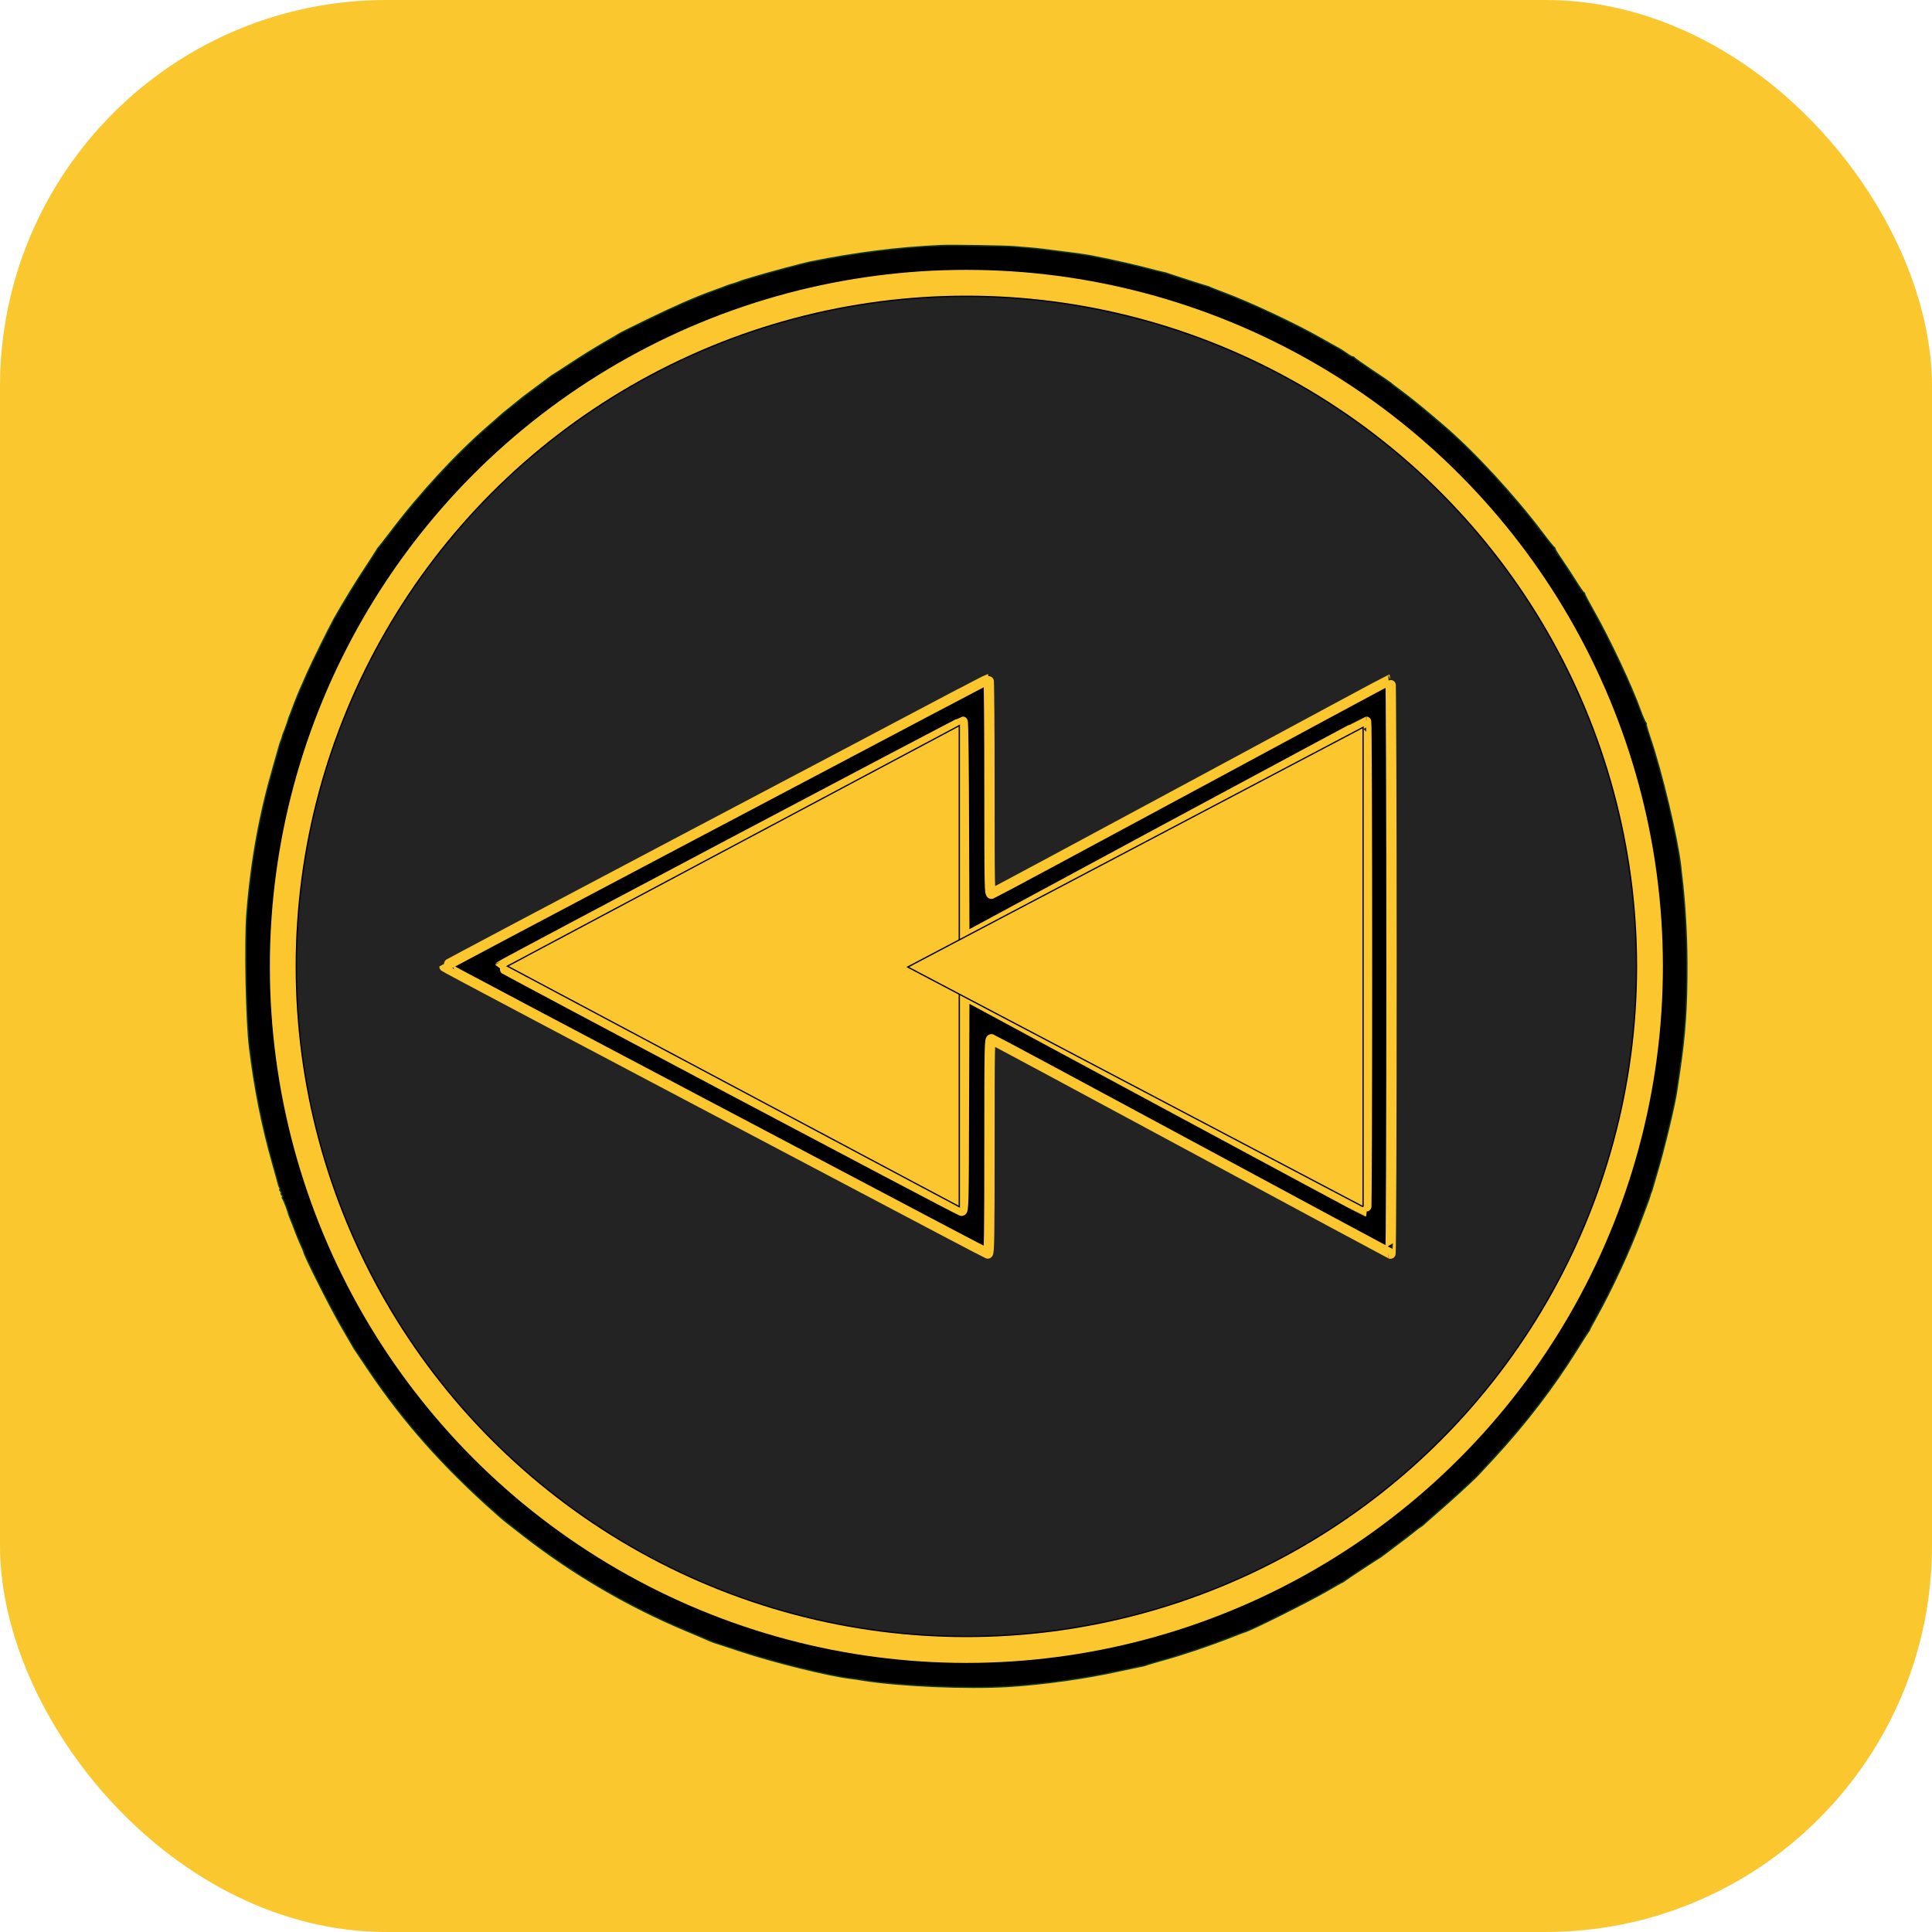<svg xmlns="http://www.w3.org/2000/svg" version="1.1" xmlns:xlink="http://www.w3.org/1999/xlink" xmlns:svgjs="http://svgjs.com/svgjs" width="1000" height="1000"><rect width="1000" height="1000" rx="200" ry="200" fill="#fac72e"></rect><g transform="matrix(0.667,0,0,0.667,100,100)"><svg xmlns="http://www.w3.org/2000/svg" version="1.1" xmlns:xlink="http://www.w3.org/1999/xlink" xmlns:svgjs="http://svgjs.com/svgjs" width="1200" height="1200"><svg width="1200" height="1200" xmlns="http://www.w3.org/2000/svg" stroke="null">
 <g id="Layer_1">
  <title>Layer 1</title>
  <g id="svg_5">
   <path stroke="#0C372C" fill="#000000" d="m580.827,40.598c-34.8,1.6 -66.1,5.6 -102,12.8c-5,1 -33.4,8.6 -41.8,11.2c-4.8,1.4 -9.1,2.7 -9.7,2.9c-0.5,0.1 -2.3,0.7 -3.9,1.4c-1.6,0.6 -3.6,1.3 -4.5,1.5c-0.9,0.2 -2.7,0.8 -4.1,1.3c-1.4,0.6 -6.5,2.5 -11.5,4.3c-14.6,5.3 -28.7,11.5 -51,22.3c-11.5,5.6 -21.2,10.4 -21.5,10.7c-0.3,0.3 -5.8,3.5 -12.2,7.2c-6.5,3.7 -17.7,10.7 -25,15.5c-7.3,4.8 -13.7,9 -14.2,9.2c-0.5,0.2 -1.6,1 -2.5,1.7c-0.9,0.7 -5.9,4.5 -11.1,8.3c-11,8.1 -10.4,7.7 -15.1,11.6c-2,1.6 -5.1,4.1 -6.8,5.5c-1.8,1.4 -4.5,3.6 -6,5c-1.5,1.4 -5.6,5 -9.1,8c-25.6,22.3 -53.6,52.7 -76.8,83.5c-4.2,5.5 -7.9,10.2 -8.2,10.5c-0.4,0.3 -0.9,0.9 -1.1,1.5c-0.2,0.5 -4.3,6.8 -9,14c-7.4,11.1 -17.4,27.5 -24.3,39.7c-3.7,6.6 -17.9,35.4 -21.1,42.8c-1.8,4.1 -4.1,9.5 -5.3,12c-1.1,2.5 -2.9,7 -4.1,10c-1.1,3 -2.6,6.8 -3.2,8.5c-0.7,1.6 -1.3,3.2 -1.4,3.5c-0.4,1.9 -3.9,11.7 -4.4,12.5c-0.3,0.5 -0.6,1.6 -0.7,2.3c-0.2,0.8 -0.6,2.1 -1,3c-0.4,0.9 -0.8,2.1 -1,2.7c-0.1,0.5 -2.3,8 -4.7,16.5c-11,37.8 -17.6,74.1 -20.8,114.3c-1.8,22.5 -0.6,83.5 2,104.8c3.9,31.8 9.6,60.4 17.8,89.4c2.5,8.8 4.6,16.4 4.7,17c0.1,0.5 0.5,1.6 0.9,2.2c0.5,0.7 0.5,1.3 0.1,1.3c-0.3,0 -0.1,0.7 0.6,1.5c0.7,0.8 0.9,1.5 0.5,1.5c-0.4,0 -0.2,0.7 0.5,1.5c0.7,0.8 0.9,1.5 0.5,1.5c-0.4,0 -0.3,0.6 0.2,1.3c0.8,0.9 4.1,9.5 4.8,12.7c0.1,0.3 0.7,1.8 1.4,3.5c0.7,1.6 2.2,5.5 3.3,8.5c1.1,3 3.1,7.8 4.4,10.7c1.3,2.8 2.4,5.4 2.4,5.7c0,2.3 20.1,42.2 28.9,57.5c3.7,6.4 7.6,13.1 8.7,15c1,1.9 2.4,4.1 3.1,5c0.6,0.9 5,7.4 9.8,14.6c27.1,40.2 58,75 98.7,111c6.4,5.7 7.4,6.4 21.8,17.6c38.5,29.8 80.7,54.5 125.5,73.3c8.8,3.7 17.1,7.2 18.5,7.9c1.4,0.6 2.7,1.1 3,1.2c0.3,0 9.5,3.1 20.5,6.7c26.5,8.8 69,19.3 86,21.3c1.7,0.2 6.2,0.8 10,1.5c28.7,4.5 79.7,6.7 112,4.8c27.3,-1.7 59.8,-6.2 85.9,-12c7.8,-1.7 15,-3.2 16.1,-3.4c2.6,-0.4 4.7,-1 6.5,-1.7c0.8,-0.3 6.7,-2 13,-3.8c13.5,-3.7 35.1,-11 50.5,-17c6.1,-2.4 11.2,-4.4 11.5,-4.4c4.2,-0.9 49.6,-23.6 64.1,-32c6.1,-3.6 11.3,-6.5 11.6,-6.5c0.2,0 0.9,-0.5 1.6,-1c1.5,-1.3 25.8,-17.3 27.1,-17.9c0.5,-0.2 1.6,-1 2.5,-1.7c0.9,-0.7 5.9,-4.5 11.1,-8.4c5.2,-3.8 11.2,-8.5 13.4,-10.3c2.1,-1.7 4.6,-3.6 5.5,-4.1c0.9,-0.5 1.8,-1.2 2.1,-1.6c0.3,-0.3 4.1,-3.7 8.5,-7.5c12.3,-10.6 30.6,-27.3 34.3,-31.4c1.9,-2 7.1,-7.7 11.7,-12.6c24.5,-26.5 46.4,-55.1 64.4,-84c4.4,-7.2 8.5,-13.5 9.1,-14.2c0.5,-0.7 1,-1.5 1,-1.8c0,-0.3 2,-4 4.4,-8.3c12.3,-21.9 27,-53.5 35.5,-76.7c2.9,-7.7 5.5,-14.7 5.8,-15.5c0.3,-0.8 0.7,-2.1 0.9,-2.8c0.1,-0.8 0.6,-2.1 1,-3c0.4,-0.9 0.8,-2.2 0.9,-2.7c0.2,-0.6 1.9,-6.4 3.8,-13c5.5,-18.3 13.8,-53.1 15.2,-63.5c0.2,-1.4 1.1,-7.5 2,-13.5c4.5,-30.3 5.9,-51.2 5.8,-85.5c-0.1,-21.9 -1.5,-46.5 -4,-67c-0.3,-2.5 -0.7,-5.9 -0.8,-7.5c-2.6,-22.4 -14.5,-72.6 -23.9,-100.3c-1.9,-5.6 -3.2,-10.2 -2.9,-10.2c0.3,0 0.1,-0.6 -0.5,-1.3c-0.6,-0.7 -2.3,-4.6 -3.8,-8.7c-7.2,-20.1 -23.9,-55.5 -37,-78.7c-3.5,-6.2 -6.4,-11.7 -6.4,-12.2c0,-0.5 -0.4,-1.1 -0.9,-1.3c-0.4,-0.2 -3.2,-4.1 -6.1,-8.8c-2.9,-4.7 -7.7,-12 -10.6,-16.2c-3,-4.3 -5.4,-8.2 -5.4,-8.7c0,-0.5 -0.4,-1.1 -0.8,-1.3c-0.4,-0.2 -4.4,-5 -8.7,-10.8c-22,-29.2 -53.2,-63.1 -77,-83.5c-14.8,-12.7 -24.3,-20.5 -34,-27.7c-3.8,-2.8 -7.2,-5.4 -7.5,-5.8c-0.3,-0.3 -6.6,-4.6 -14,-9.5c-7.4,-5 -13.6,-9.3 -13.8,-9.8c-0.2,-0.4 -0.8,-0.7 -1.4,-0.7c-0.5,0 -2.4,-1 -4.1,-2.3c-3.4,-2.4 -6.3,-4.2 -8.7,-5.4c-0.8,-0.4 -5.3,-2.9 -10,-5.6c-19.8,-11.5 -56.4,-28.7 -77.9,-36.7c-4.6,-1.7 -8.9,-3.4 -9.5,-3.7c-0.6,-0.4 -1.6,-0.8 -2.2,-0.9c-1.1,-0.2 -28.8,-9.1 -31.4,-10.1c-0.8,-0.3 -2.2,-0.7 -3,-0.8c-0.8,-0.1 -8,-1.9 -16,-4c-13.6,-3.5 -39.9,-9.1 -46.5,-9.9c-1.6,-0.3 -10.2,-1.4 -19,-2.5c-8.8,-1.2 -18.9,-2.4 -22.5,-2.6c-3.6,-0.3 -9,-0.7 -12,-1c-7.7,-0.6 -48.1,-1.2 -56,-0.9zm69.9,21.9c57.4,5.7 109.9,19.1 161.9,41.4c148.5,63.6 261,191 305.7,346c22.3,77.5 27.2,157.2 14.4,236.1c-29.3,182.3 -150.5,337.4 -320.1,410.1c-145.5,62.3 -308.8,58 -451.3,-12.1c-73.5,-36.1 -136.4,-87.2 -187.2,-152c-86.4,-110.3 -126.7,-253.2 -110.7,-392.5c21,-183.7 132.8,-342.5 298.3,-423.9c64.1,-31.5 131.7,-49.5 205.1,-54.6c17.4,-1.2 65.4,-0.3 83.9,1.5z"></path>
   <ellipse ry="540" rx="540" id="svg_2" cy="600" cx="600" stroke="#fbc62e" fill="#fbc62e"></ellipse>
   <ellipse stroke="null" ry="520" rx="520" id="svg_1" cy="600" cx="600" fill="#232323"></ellipse>
   <path stroke-width="8" stroke="#fbc62e" fill="#000000" d="m584.8,393.9c-17.3,9.2 -112.2,59.2 -210.7,111.2c-98.5,52 -179.1,94.7 -179.1,95c0,0.4 68.3,36.6 389.3,205.9c17,9 31.6,16.5 32.3,16.8c1.1,0.4 1.3,-14.7 1.3,-83.2c0,-79.2 0.1,-83.7 1.7,-83c1,0.3 70.8,37.8 155.2,83.3c84.4,45.5 153.8,82.8 154.3,83c0.4,0.2 0.8,-100.1 0.8,-222.8c0,-122.7 -0.4,-223 -0.8,-222.8c-0.5,0.1 -69.9,37.5 -154.3,83c-84.4,45.5 -154.2,83 -155.2,83.3c-1.6,0.7 -1.7,-3.8 -1.7,-82.9c0,-46 -0.3,-83.6 -0.7,-83.6c-0.5,0.1 -15,7.6 -32.4,16.8zm13.3,100l0.3,83.9l155.5,-83.9c85.5,-46 155.8,-83.8 156.3,-83.8c0.4,0 0.7,85.5 0.7,190c0,104.5 -0.3,190 -0.7,190c-0.5,0 -70.8,-37.8 -156.3,-83.9l-155.5,-83.8l-0.3,84c-0.2,79.2 -0.3,83.9 -2,83.2c-5.6,-2.1 -358.2,-189 -358,-189.6c0.3,-0.9 357.7,-189.9 359,-189.9c0.5,0 0.9,37.7 1,83.8z"></path>
   <path transform="rotate(-90 419.172 599.825)" stroke="null" id="svg_3" d="m232.506,775.158l186.666,-350.665l186.666,350.665l-373.332,0z" fill="#fbc62e"></path>
   <path transform="rotate(-90 731.152 600.491)" stroke="null" id="svg_4" d="m545.153,777.157l185.999,-353.332l185.999,353.332l-371.999,0z" fill="#fbc62e"></path>
  </g>
 </g>

</svg></svg></g></svg>